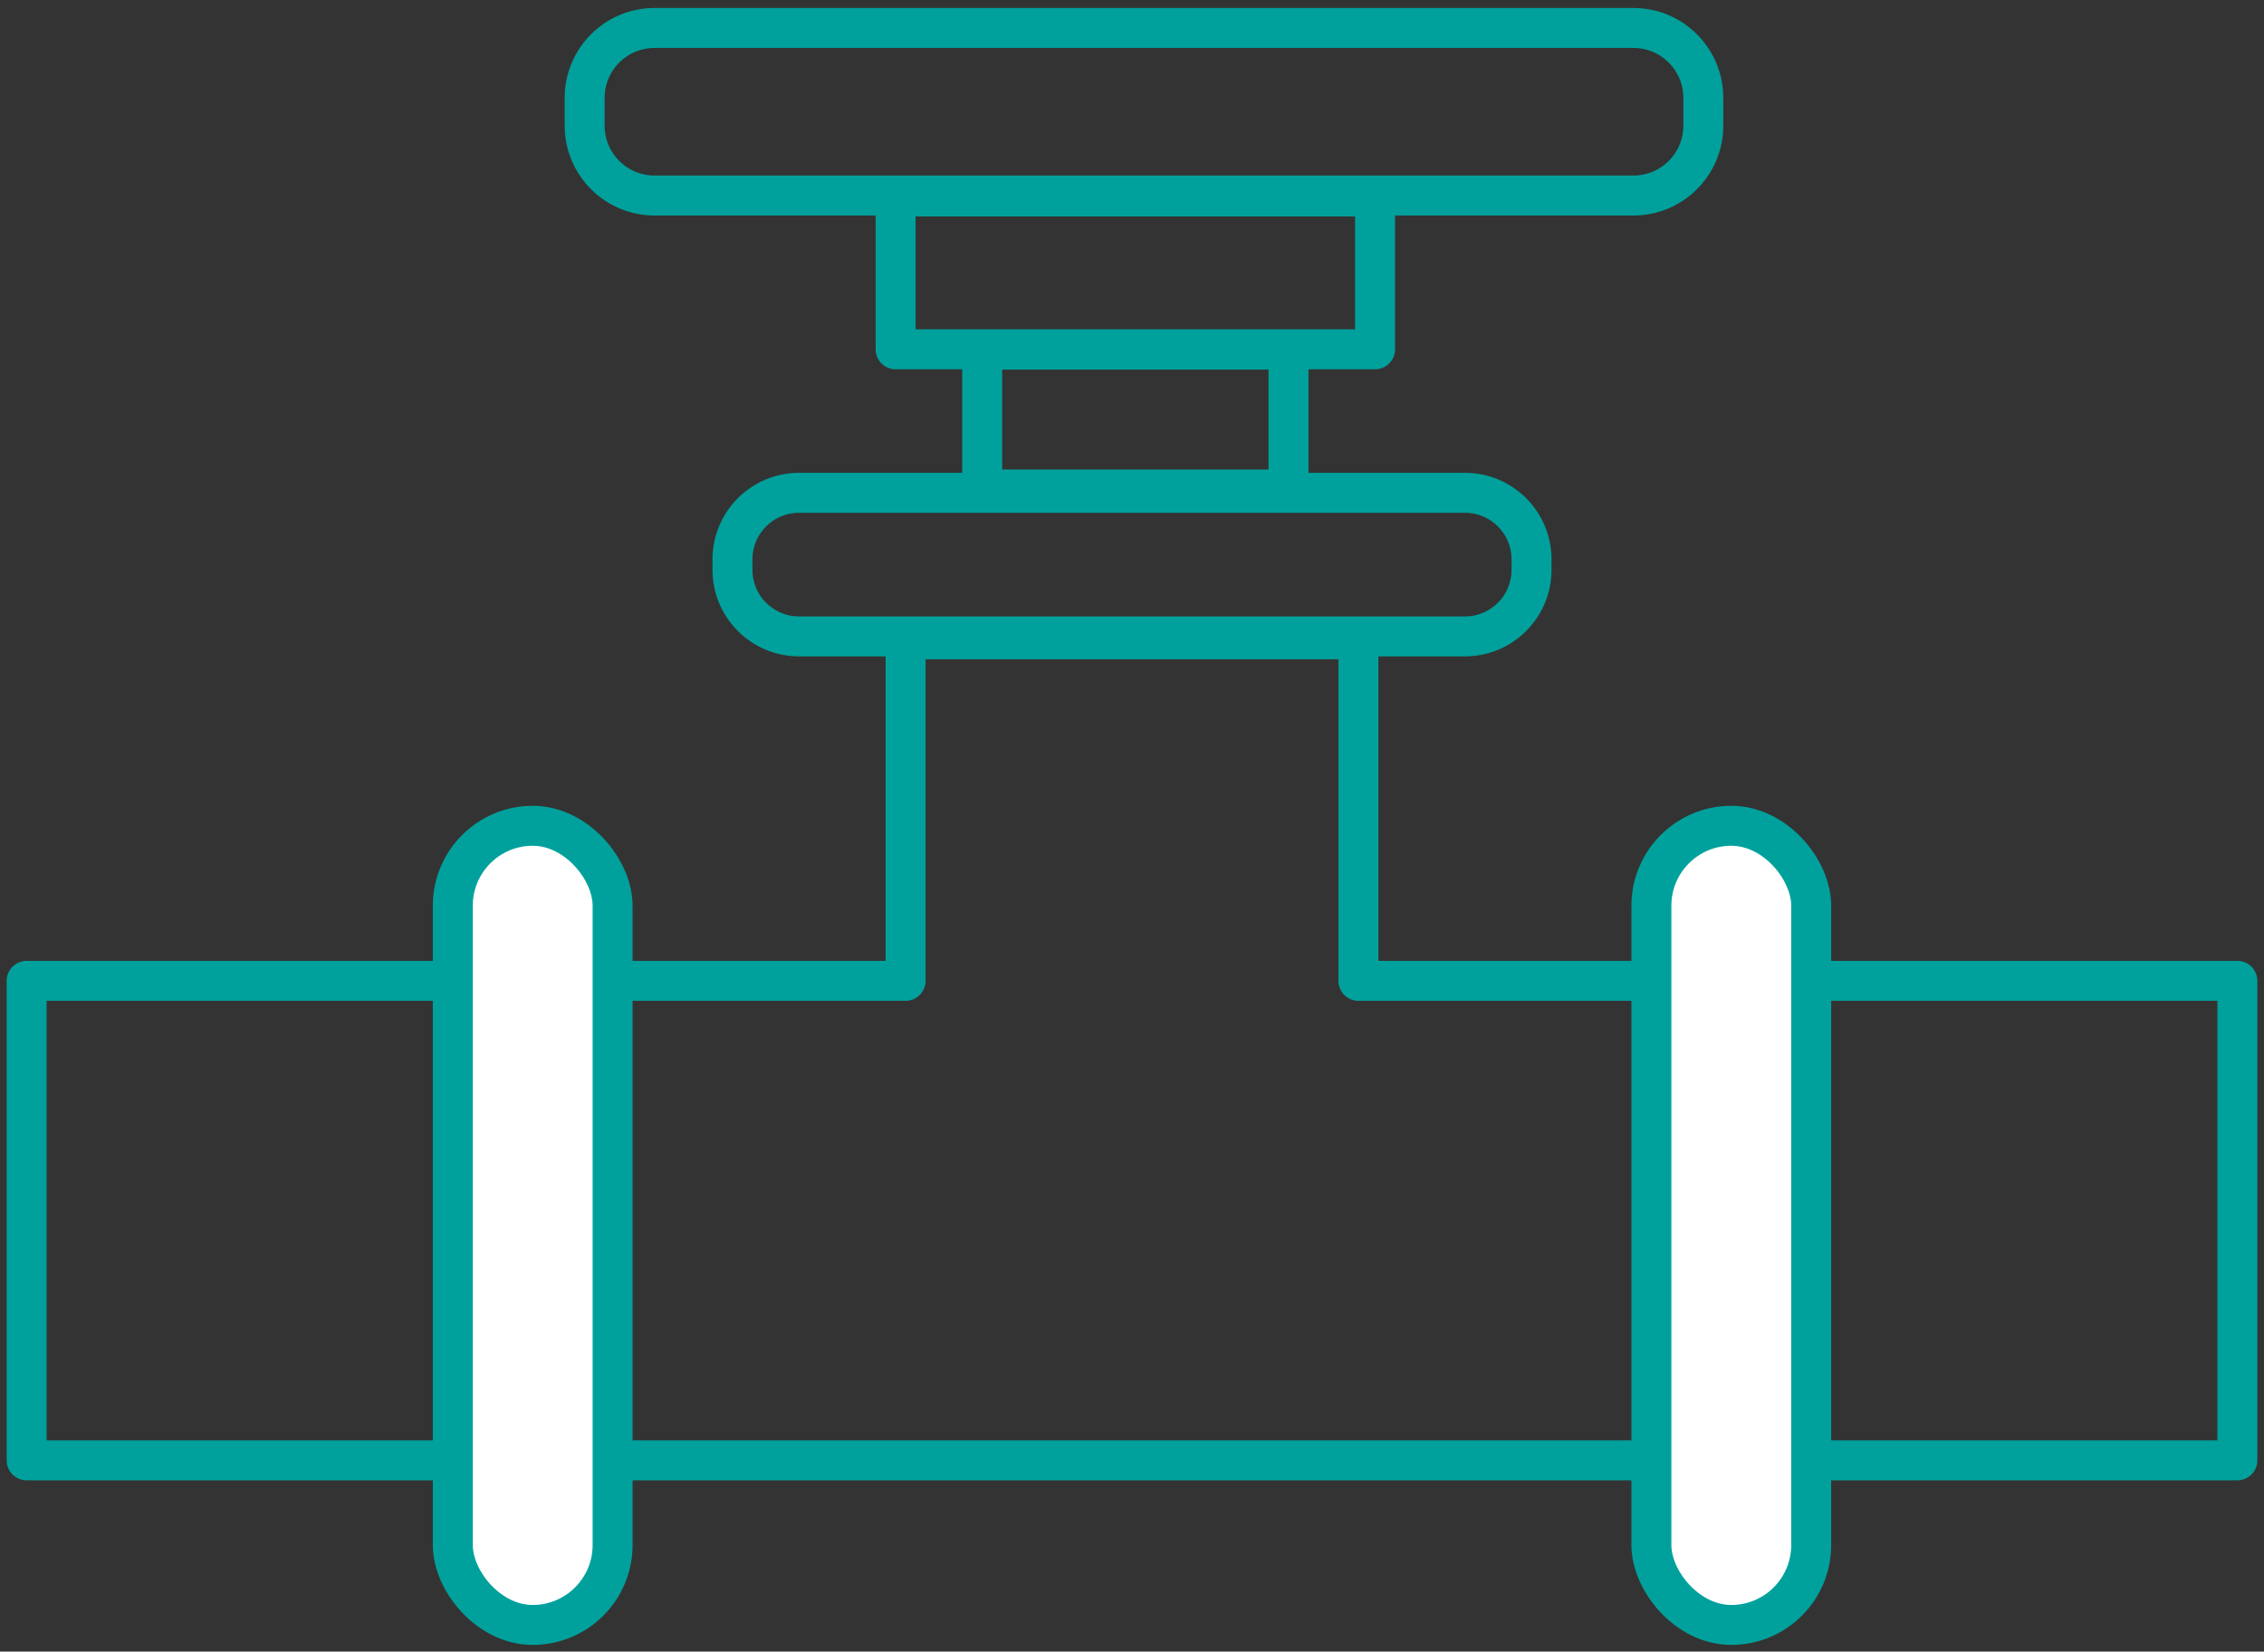 <?xml version="1.0" encoding="UTF-8"?>
<svg width="85px" height="62px" viewBox="0 0 85 62" version="1.1" xmlns="http://www.w3.org/2000/svg" xmlns:xlink="http://www.w3.org/1999/xlink">
    <rect x="0" y="0" width="85" height="62" fill="#333333" stroke="none"/>
    <!-- Generator: sketchtool 50.2 (55047) - http://www.bohemiancoding.com/sketch -->
    <title>376D973E-70CC-46A9-AD7A-2558A1E5440A</title>
    <desc>Created with sketchtool.</desc>
    <defs></defs>
    <g id="Page-1" stroke="none" stroke-width="1" fill="none" fill-rule="evenodd">
        <g id="Oil-type-(L)" transform="translate(-704, -382)">
            <g id="1-copy" transform="translate(573, 335)">
                <g id="Icons-/-circulation" transform="translate(132, 48)">
                    <rect id="Background" x="0" y="0" width="83" height="60"></rect>
                    <path d="M33,35.821 L33,23 L50,23 L50,35.821 L83,35.821 L83,53.821 L0,53.821 L0,35.821 L33,35.821 Z" id="Rectangle-2" stroke="#00A19C" stroke-width="1.5" stroke-linecap="round" stroke-linejoin="round"></path>
                    <rect id="Rectangle-2" stroke="#00A19C" stroke-width="1.5" fill="#FFFFFF" stroke-linecap="round" stroke-linejoin="round" x="16" y="30" width="6" height="30" rx="3"></rect>
                    <rect id="Rectangle-2-Copy" stroke="#00A19C" stroke-width="1.5" fill="#FFFFFF" stroke-linecap="round" stroke-linejoin="round" x="61" y="30" width="6" height="30" rx="3"></rect>
                    <path d="M41.305,5.195 L41.695,5.195 C43.076,5.195 44.195,6.314 44.195,7.695 L44.195,32.695 C44.195,34.076 43.076,35.195 41.695,35.195 L41.305,35.195 C39.924,35.195 38.805,34.076 38.805,32.695 L38.805,7.695 C38.805,6.314 39.924,5.195 41.305,5.195 Z" id="Rectangle-2-Copy-2" stroke="#00A19C" stroke-width="1.5" stroke-linecap="round" stroke-linejoin="round" transform="translate(41.5, 20.195) rotate(90) translate(-41.5, -20.195) "></path>
                    <rect id="Rectangle-2-Copy-3" stroke="#00A19C" stroke-width="1.5" stroke-linecap="round" stroke-linejoin="round" transform="translate(41.625, 14.75) rotate(90) translate(-41.625, -14.75) " x="39" y="9" width="5.25" height="11.5"></rect>
                    <polygon id="Rectangle-2-Copy-4" stroke="#00A19C" stroke-width="1.5" stroke-linecap="round" stroke-linejoin="round" transform="translate(41.625, 9.244) rotate(90) translate(-41.625, -9.244) " points="38.756 0.244 44.494 0.244 44.494 18.244 38.756 18.244"></polygon>
                    <path d="M41.43,-17.805 L42.47,-17.805 C43.92,-17.805 45.095,-16.63 45.095,-15.18 L45.095,21.57 C45.095,23.02 43.92,24.195 42.47,24.195 L41.43,24.195 C39.98,24.195 38.805,23.02 38.805,21.57 L38.805,-15.18 C38.805,-16.63 39.98,-17.805 41.43,-17.805 Z" id="Rectangle-2-Copy-5" stroke="#00A19C" stroke-width="1.5" stroke-linecap="round" stroke-linejoin="round" transform="translate(41.95, 3.195) rotate(90) translate(-41.95, -3.195) "></path>
                </g>
            </g>
        </g>
    </g>
</svg>